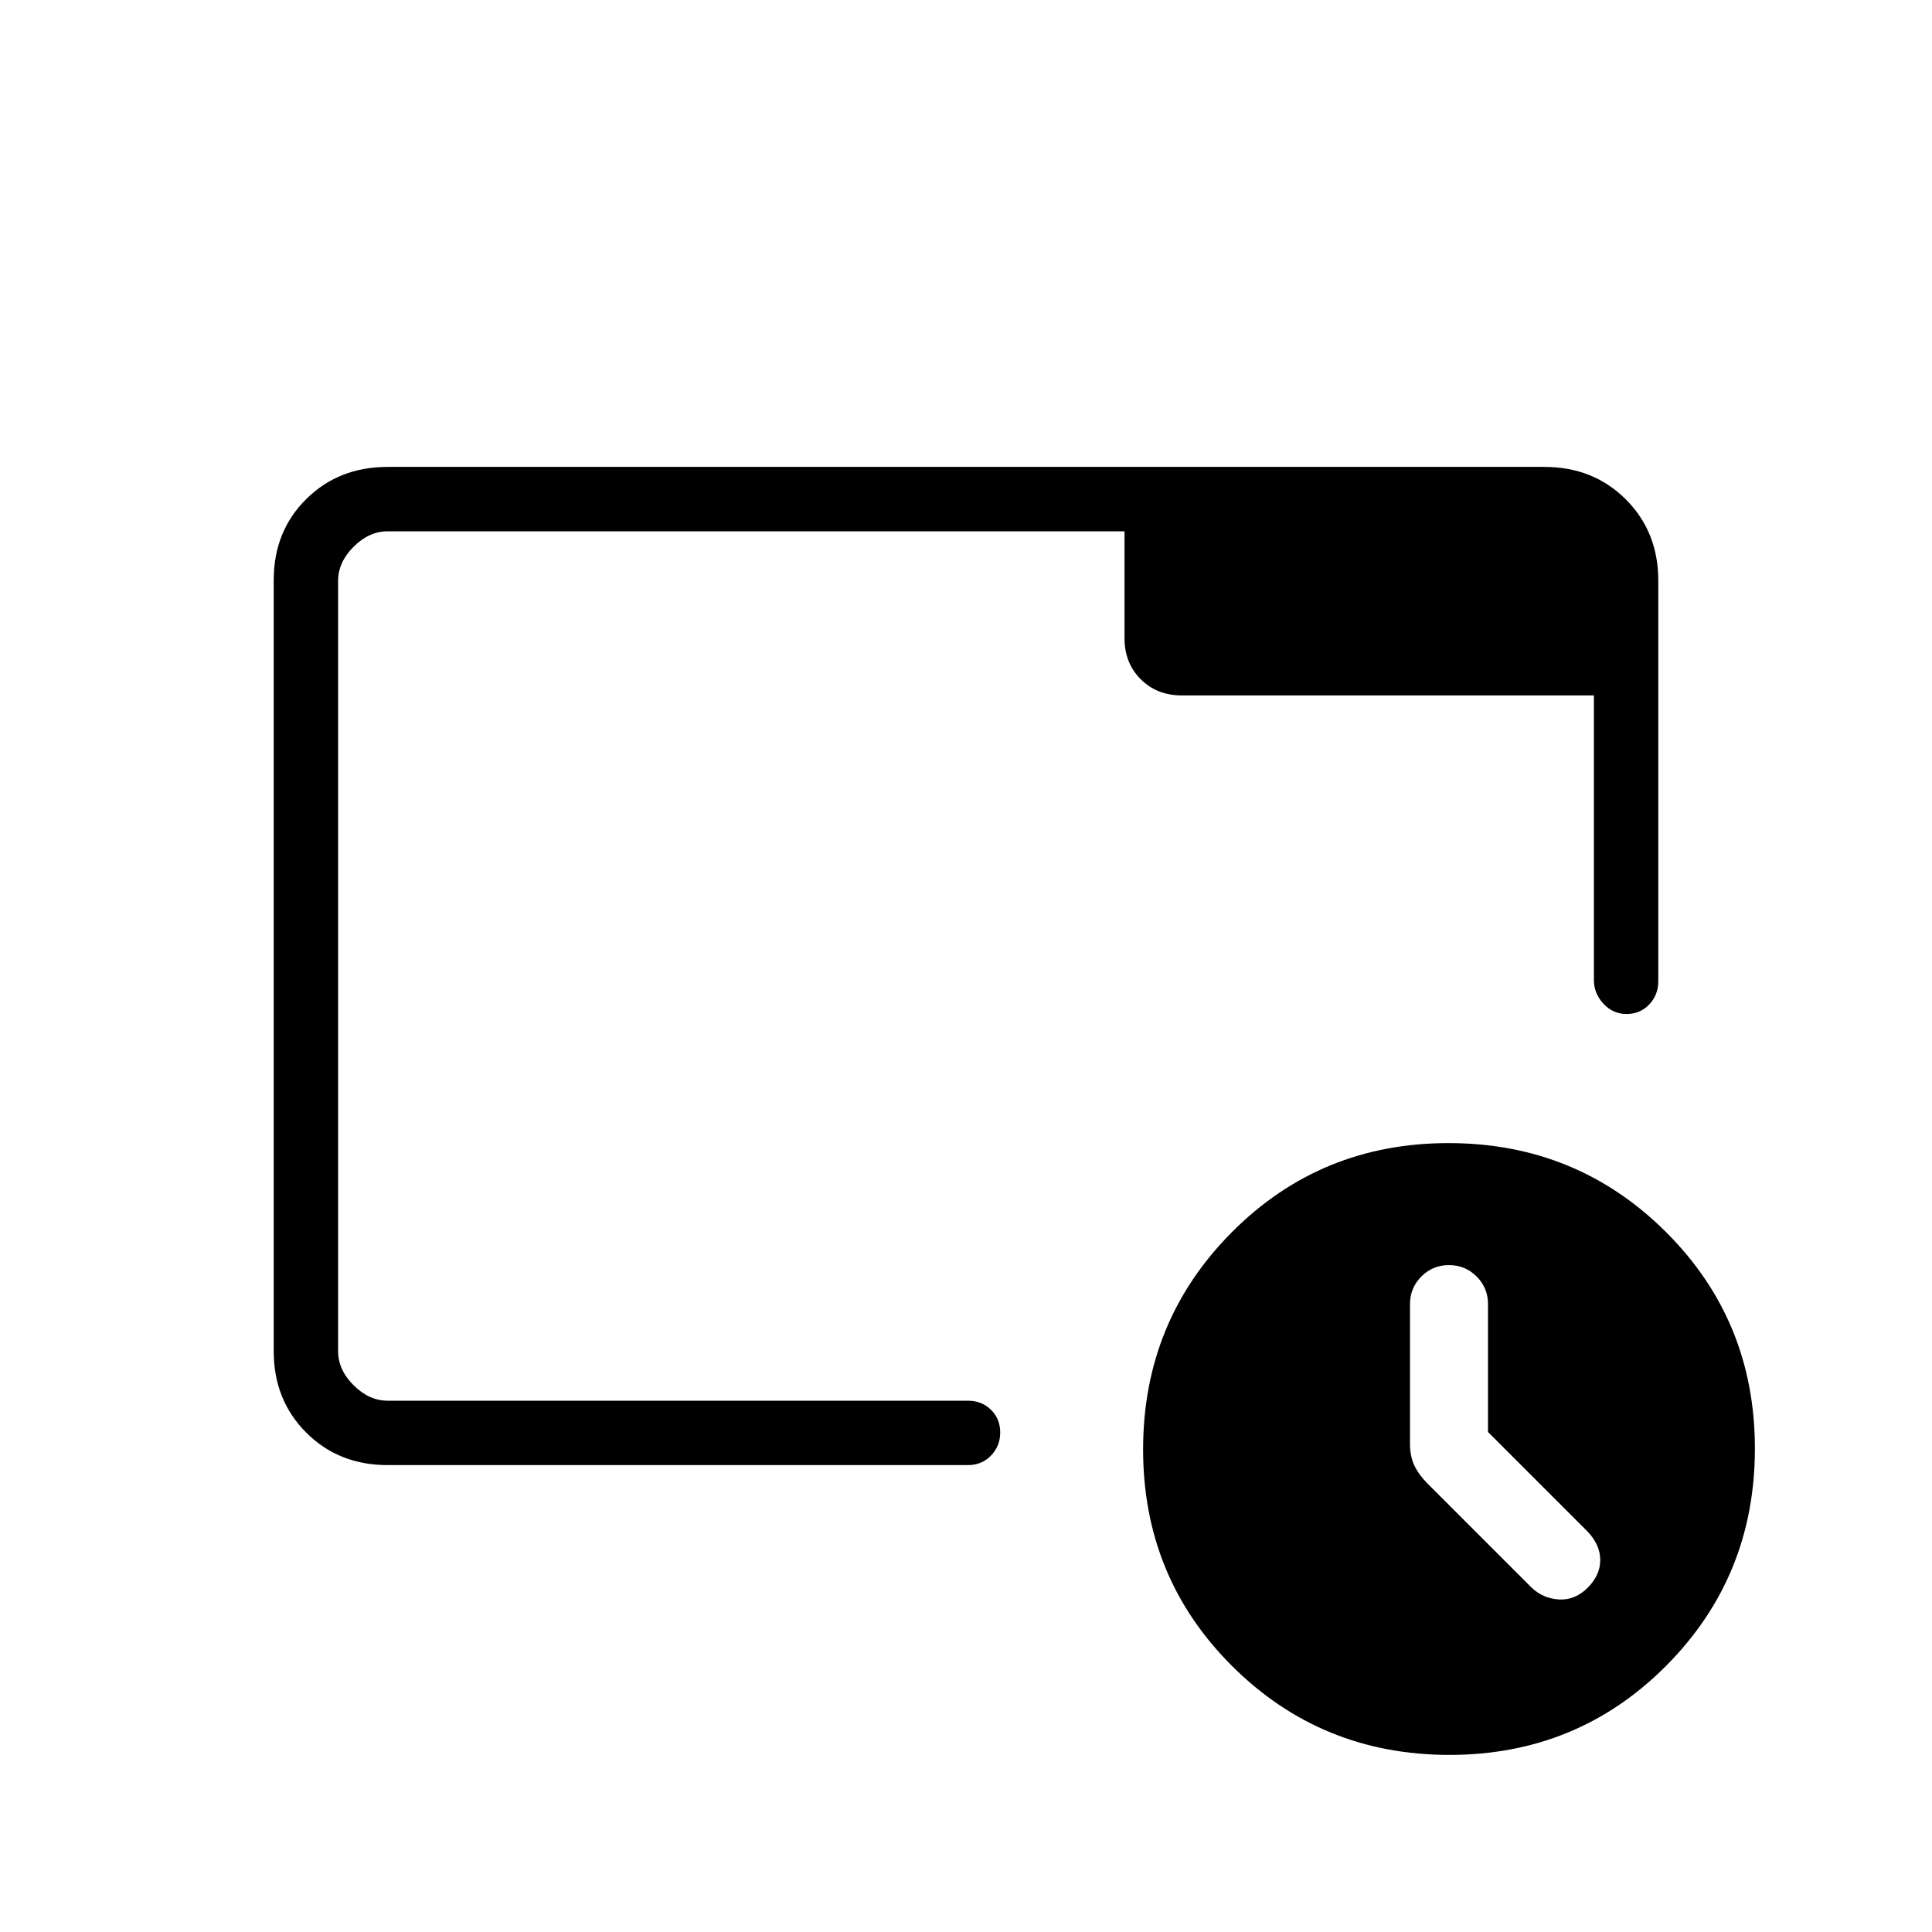 <svg xmlns="http://www.w3.org/2000/svg" height="20" viewBox="0 -960 960 960" width="20"><path d="M720.23-88q63.62 0 107.69-44.3Q872-176.61 872-240.23q0-63.62-44.3-107.69Q783.39-392 719.77-392q-63.62 0-107.69 44.3Q568-303.39 568-239.77q0 63.62 44.3 107.69Q656.61-88 720.23-88Zm19.15-160.46 49.54 49.54q6.23 6.59 6.23 14.1t-6.23 13.74q-6.23 6.23-14.12 5.85-7.9-.39-13.72-5.85l-51.68-51.68q-4.32-4.32-6.55-8.89-2.23-4.58-2.23-11.04V-312q0-8.06 5.66-13.72t13.72-5.66q8.06 0 13.72 5.66t5.66 13.72v63.54ZM192.62-232q-24.32 0-40.47-16.16T136-288.66v-383.01Q136-696 152.15-712t40.47-16h574.76q24.32 0 40.47 16.13Q824-695.75 824-671.47v199.03q0 6.82-4.52 11.56-4.52 4.73-11.27 4.73t-11.48-5.12q-4.73-5.11-4.73-11.65v-141.54H587.08q-12.23 0-20.27-8.04-8.04-8.05-8.04-20.27V-696H192.62q-9.24 0-16.93 7.69-7.69 7.69-7.69 16.93v382.76q0 9.24 7.69 16.93 7.69 7.69 16.93 7.69H481q6.84 0 11.42 4.52t4.58 11.27q0 6.75-4.58 11.48T481-232H192.62ZM168-288.62V-696v432V-288.62Z"/></svg>